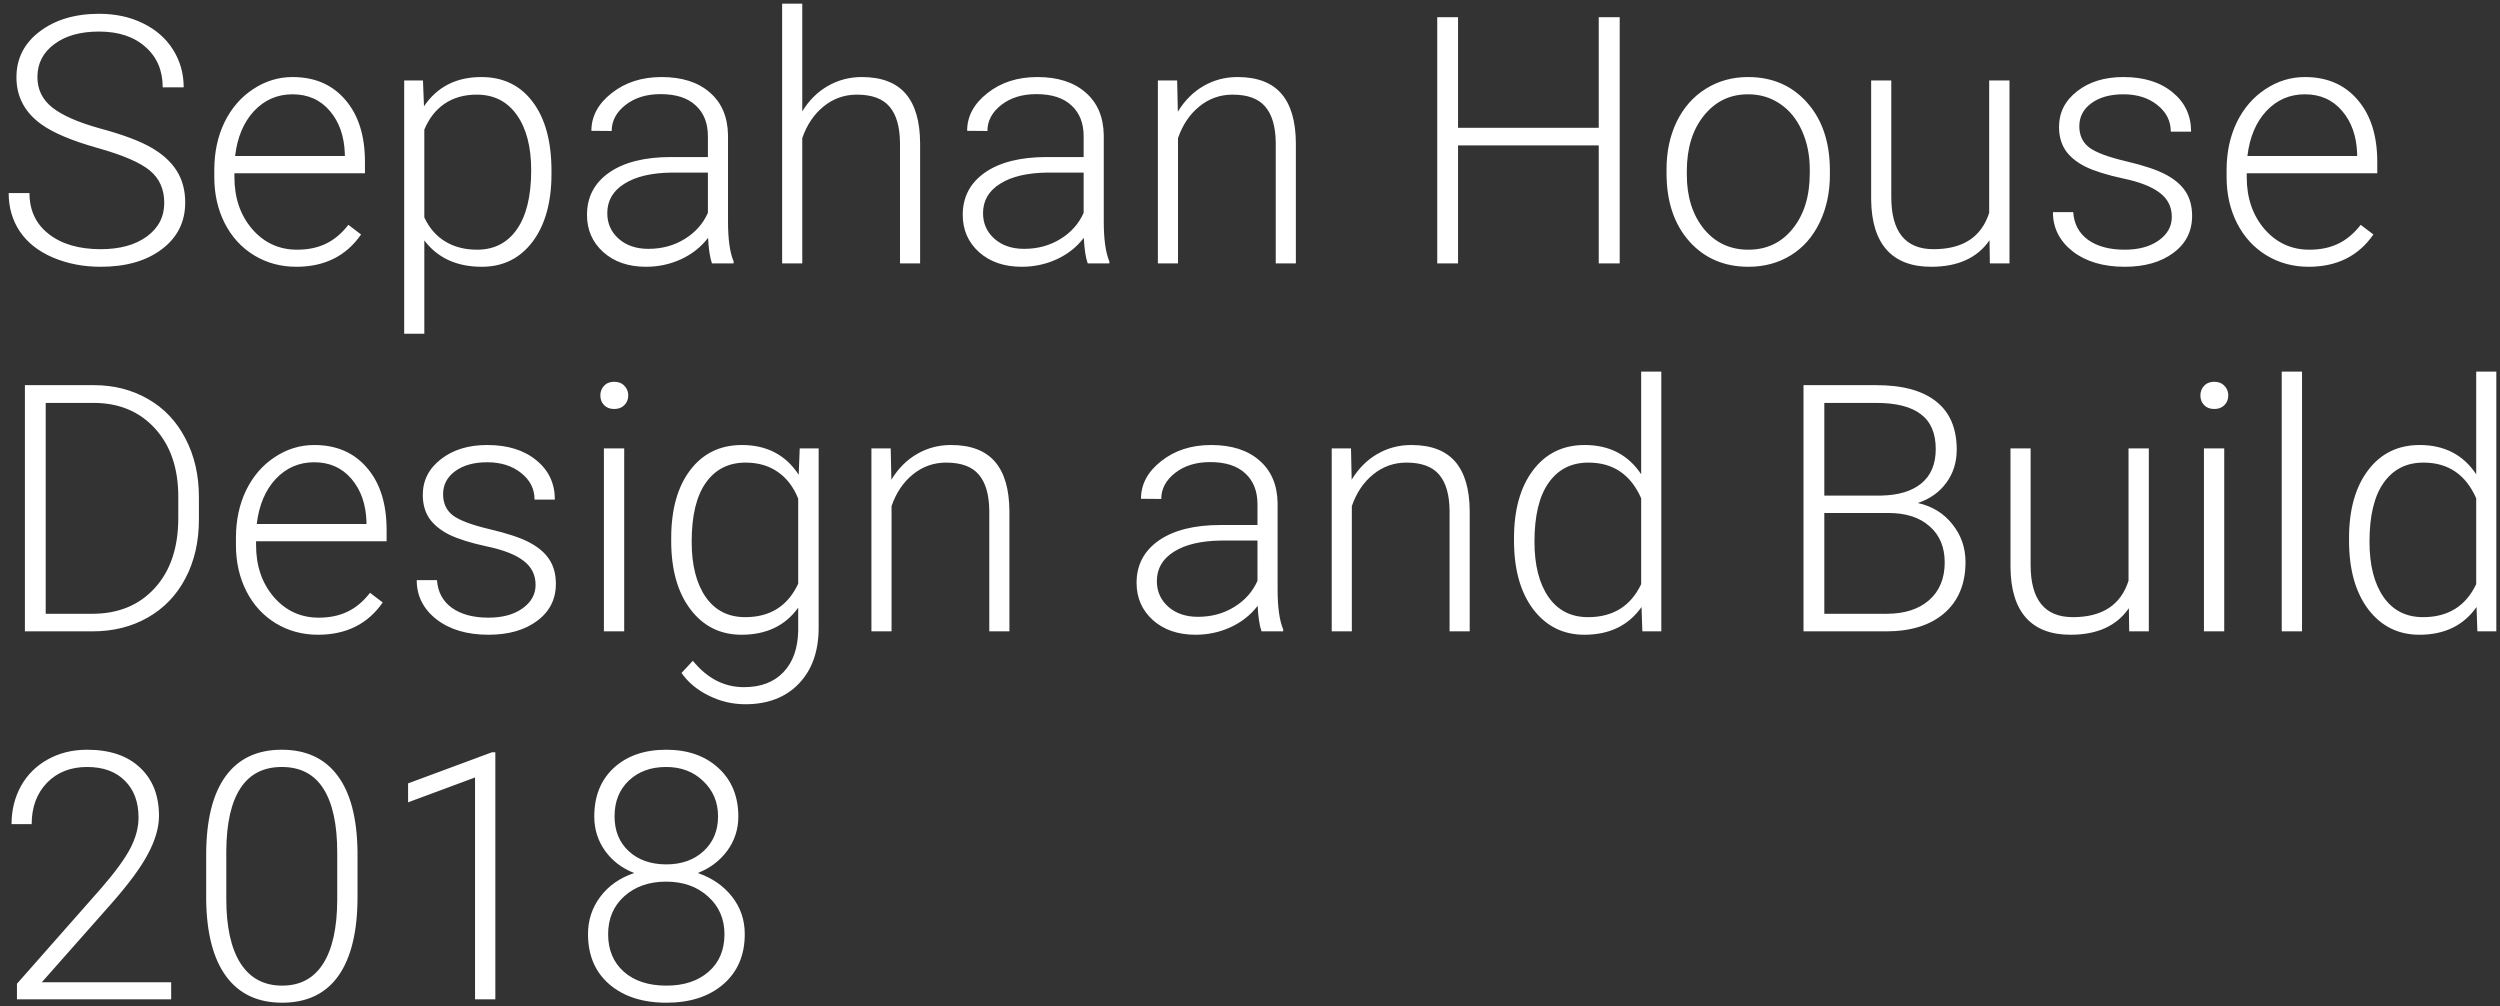 <svg width="231" height="93" viewBox="0 0 231 93" fill="none" xmlns="http://www.w3.org/2000/svg">
<rect x="0" y="0" width="231" height="93" fill="#333333" stroke="none"/>
<path d="M15.176 18.744C15.176 17.484 14.733 16.489 13.848 15.76C12.962 15.02 11.342 14.322 8.988 13.666C6.634 12.999 4.915 12.275 3.832 11.494C2.29 10.39 1.519 8.942 1.519 7.15C1.519 5.411 2.233 3.999 3.66 2.916C5.098 1.822 6.931 1.275 9.16 1.275C10.671 1.275 12.019 1.567 13.207 2.15C14.405 2.734 15.332 3.546 15.988 4.588C16.644 5.63 16.973 6.791 16.973 8.072H15.035C15.035 6.52 14.504 5.275 13.441 4.338C12.379 3.39 10.952 2.916 9.16 2.916C7.42 2.916 6.035 3.307 5.004 4.088C3.973 4.859 3.457 5.869 3.457 7.119C3.457 8.275 3.92 9.218 4.848 9.947C5.775 10.676 7.259 11.322 9.301 11.885C11.342 12.437 12.889 13.015 13.941 13.619C14.993 14.213 15.785 14.926 16.316 15.76C16.848 16.593 17.113 17.578 17.113 18.713C17.113 20.505 16.394 21.942 14.957 23.025C13.53 24.109 11.644 24.65 9.301 24.65C7.696 24.65 6.223 24.364 4.879 23.791C3.545 23.218 2.53 22.416 1.832 21.385C1.144 20.354 0.801 19.171 0.801 17.838H2.723C2.723 19.442 3.321 20.708 4.519 21.635C5.717 22.562 7.311 23.025 9.301 23.025C11.072 23.025 12.493 22.635 13.566 21.854C14.639 21.072 15.176 20.036 15.176 18.744ZM27.379 24.65C25.941 24.65 24.639 24.296 23.473 23.588C22.316 22.88 21.415 21.895 20.769 20.635C20.124 19.364 19.801 17.942 19.801 16.369V15.697C19.801 14.072 20.113 12.609 20.738 11.307C21.374 10.005 22.254 8.984 23.379 8.244C24.504 7.494 25.723 7.119 27.035 7.119C29.087 7.119 30.712 7.822 31.91 9.229C33.118 10.624 33.722 12.536 33.722 14.963V16.01H21.66V16.369C21.66 18.286 22.207 19.885 23.301 21.166C24.405 22.437 25.79 23.072 27.457 23.072C28.457 23.072 29.337 22.89 30.098 22.525C30.868 22.161 31.566 21.578 32.191 20.775L33.363 21.666C31.988 23.656 29.993 24.65 27.379 24.65ZM27.035 8.713C25.629 8.713 24.441 9.229 23.473 10.26C22.514 11.291 21.931 12.676 21.723 14.416H31.863V14.213C31.811 12.588 31.348 11.265 30.473 10.244C29.598 9.223 28.452 8.713 27.035 8.713ZM50.957 16.057C50.957 18.692 50.374 20.786 49.207 22.338C48.04 23.88 46.478 24.65 44.519 24.65C42.207 24.65 40.436 23.838 39.207 22.213V30.838H37.347V7.432H39.082L39.176 9.822C40.394 8.02 42.16 7.119 44.472 7.119C46.493 7.119 48.077 7.885 49.222 9.416C50.379 10.947 50.957 13.072 50.957 15.791V16.057ZM49.082 15.729C49.082 13.572 48.639 11.869 47.754 10.619C46.868 9.369 45.634 8.744 44.051 8.744C42.905 8.744 41.92 9.02 41.097 9.572C40.275 10.124 39.644 10.926 39.207 11.979V20.088C39.655 21.057 40.295 21.796 41.129 22.307C41.962 22.817 42.947 23.072 44.082 23.072C45.655 23.072 46.879 22.447 47.754 21.197C48.639 19.937 49.082 18.114 49.082 15.729ZM65.785 24.338C65.597 23.807 65.478 23.02 65.426 21.979C64.769 22.833 63.931 23.494 62.91 23.963C61.9 24.421 60.827 24.65 59.691 24.65C58.066 24.65 56.749 24.197 55.738 23.291C54.738 22.385 54.238 21.239 54.238 19.854C54.238 18.208 54.92 16.906 56.285 15.947C57.66 14.989 59.572 14.51 62.019 14.51H65.41V12.588C65.41 11.38 65.035 10.432 64.285 9.744C63.545 9.046 62.462 8.697 61.035 8.697C59.733 8.697 58.655 9.031 57.801 9.697C56.947 10.364 56.519 11.166 56.519 12.104L54.644 12.088C54.644 10.744 55.269 9.583 56.519 8.604C57.769 7.614 59.306 7.119 61.129 7.119C63.014 7.119 64.499 7.593 65.582 8.541C66.676 9.479 67.238 10.791 67.269 12.479V20.479C67.269 22.114 67.441 23.338 67.785 24.15V24.338H65.785ZM59.91 22.994C61.16 22.994 62.275 22.692 63.254 22.088C64.243 21.484 64.962 20.676 65.41 19.666V15.947H62.066C60.202 15.968 58.743 16.312 57.691 16.979C56.639 17.635 56.113 18.541 56.113 19.697C56.113 20.645 56.462 21.432 57.16 22.057C57.868 22.682 58.785 22.994 59.91 22.994ZM74.129 10.291C74.743 9.281 75.53 8.499 76.488 7.947C77.447 7.395 78.493 7.119 79.629 7.119C81.441 7.119 82.79 7.63 83.676 8.65C84.561 9.671 85.009 11.203 85.019 13.244V24.338H83.16V13.229C83.15 11.718 82.827 10.593 82.191 9.854C81.566 9.114 80.561 8.744 79.176 8.744C78.019 8.744 76.993 9.109 76.097 9.838C75.212 10.557 74.556 11.531 74.129 12.76V24.338H72.269V0.338H74.129V10.291ZM100.504 24.338C100.316 23.807 100.196 23.02 100.144 21.979C99.488 22.833 98.65 23.494 97.629 23.963C96.618 24.421 95.546 24.65 94.41 24.65C92.785 24.65 91.467 24.197 90.457 23.291C89.457 22.385 88.957 21.239 88.957 19.854C88.957 18.208 89.639 16.906 91.004 15.947C92.379 14.989 94.29 14.51 96.738 14.51H100.129V12.588C100.129 11.38 99.754 10.432 99.004 9.744C98.264 9.046 97.181 8.697 95.754 8.697C94.452 8.697 93.374 9.031 92.519 9.697C91.665 10.364 91.238 11.166 91.238 12.104L89.363 12.088C89.363 10.744 89.988 9.583 91.238 8.604C92.488 7.614 94.025 7.119 95.847 7.119C97.733 7.119 99.217 7.593 100.301 8.541C101.394 9.479 101.957 10.791 101.988 12.479V20.479C101.988 22.114 102.16 23.338 102.504 24.15V24.338H100.504ZM94.629 22.994C95.879 22.994 96.993 22.692 97.972 22.088C98.962 21.484 99.681 20.676 100.129 19.666V15.947H96.785C94.921 15.968 93.462 16.312 92.41 16.979C91.358 17.635 90.832 18.541 90.832 19.697C90.832 20.645 91.181 21.432 91.879 22.057C92.587 22.682 93.504 22.994 94.629 22.994ZM108.769 7.432L108.832 10.322C109.467 9.281 110.259 8.489 111.207 7.947C112.155 7.395 113.202 7.119 114.348 7.119C116.16 7.119 117.509 7.63 118.394 8.65C119.28 9.671 119.728 11.203 119.738 13.244V24.338H117.879V13.229C117.868 11.718 117.545 10.593 116.91 9.854C116.285 9.114 115.28 8.744 113.894 8.744C112.738 8.744 111.712 9.109 110.816 9.838C109.931 10.557 109.275 11.531 108.848 12.76V24.338H106.988V7.432H108.769ZM149.66 24.338H147.723V13.432H134.723V24.338H132.801V1.588H134.723V11.807H147.723V1.588H149.66V24.338ZM153.988 15.635C153.988 14.01 154.301 12.546 154.926 11.244C155.561 9.942 156.452 8.932 157.598 8.213C158.754 7.484 160.061 7.119 161.519 7.119C163.769 7.119 165.592 7.911 166.988 9.494C168.384 11.067 169.082 13.156 169.082 15.76V16.15C169.082 17.786 168.764 19.26 168.129 20.572C167.504 21.874 166.618 22.88 165.473 23.588C164.327 24.296 163.019 24.65 161.551 24.65C159.311 24.65 157.488 23.864 156.082 22.291C154.686 20.708 153.988 18.614 153.988 16.01V15.635ZM155.863 16.15C155.863 18.171 156.384 19.833 157.426 21.135C158.478 22.426 159.853 23.072 161.551 23.072C163.238 23.072 164.603 22.426 165.644 21.135C166.696 19.833 167.223 18.119 167.223 15.994V15.635C167.223 14.343 166.983 13.161 166.504 12.088C166.025 11.015 165.353 10.187 164.488 9.604C163.624 9.01 162.634 8.713 161.519 8.713C159.853 8.713 158.493 9.369 157.441 10.682C156.389 11.984 155.863 13.692 155.863 15.807V16.15ZM183.832 22.197C182.707 23.833 180.91 24.65 178.441 24.65C176.639 24.65 175.269 24.13 174.332 23.088C173.394 22.036 172.915 20.484 172.894 18.432V7.432H174.754V18.197C174.754 21.416 176.056 23.025 178.66 23.025C181.368 23.025 183.082 21.906 183.801 19.666V7.432H185.676V24.338H183.863L183.832 22.197ZM200.676 20.041C200.676 19.114 200.301 18.369 199.551 17.807C198.811 17.244 197.691 16.807 196.191 16.494C194.691 16.171 193.525 15.807 192.691 15.4C191.868 14.984 191.254 14.479 190.848 13.885C190.452 13.291 190.254 12.572 190.254 11.729C190.254 10.395 190.811 9.296 191.926 8.432C193.04 7.557 194.467 7.119 196.207 7.119C198.092 7.119 199.603 7.588 200.738 8.525C201.884 9.452 202.457 10.666 202.457 12.166H200.582C200.582 11.176 200.165 10.354 199.332 9.697C198.509 9.041 197.467 8.713 196.207 8.713C194.978 8.713 193.988 8.989 193.238 9.541C192.499 10.083 192.129 10.791 192.129 11.666C192.129 12.51 192.436 13.166 193.051 13.635C193.676 14.093 194.806 14.515 196.441 14.9C198.087 15.286 199.316 15.697 200.129 16.135C200.952 16.572 201.561 17.098 201.957 17.713C202.353 18.328 202.551 19.072 202.551 19.947C202.551 21.374 201.973 22.515 200.816 23.369C199.67 24.223 198.17 24.65 196.316 24.65C194.348 24.65 192.749 24.176 191.519 23.229C190.301 22.27 189.691 21.062 189.691 19.604H191.566C191.639 20.697 192.098 21.551 192.941 22.166C193.795 22.77 194.92 23.072 196.316 23.072C197.618 23.072 198.67 22.786 199.473 22.213C200.275 21.64 200.676 20.916 200.676 20.041ZM213.316 24.65C211.879 24.65 210.577 24.296 209.41 23.588C208.254 22.88 207.353 21.895 206.707 20.635C206.061 19.364 205.738 17.942 205.738 16.369V15.697C205.738 14.072 206.051 12.609 206.676 11.307C207.311 10.005 208.191 8.984 209.316 8.244C210.441 7.494 211.66 7.119 212.973 7.119C215.025 7.119 216.65 7.822 217.848 9.229C219.056 10.624 219.66 12.536 219.66 14.963V16.01H207.598V16.369C207.598 18.286 208.144 19.885 209.238 21.166C210.342 22.437 211.728 23.072 213.394 23.072C214.394 23.072 215.275 22.89 216.035 22.525C216.806 22.161 217.504 21.578 218.129 20.775L219.301 21.666C217.926 23.656 215.931 24.65 213.316 24.65ZM212.973 8.713C211.566 8.713 210.379 9.229 209.41 10.26C208.452 11.291 207.868 12.676 207.66 14.416H217.801V14.213C217.749 12.588 217.285 11.265 216.41 10.244C215.535 9.223 214.389 8.713 212.973 8.713ZM2.301 58.338V35.588H8.66C10.525 35.588 12.197 36.015 13.676 36.869C15.155 37.713 16.306 38.926 17.129 40.51C17.962 42.093 18.379 43.895 18.379 45.916V48.01C18.379 50.041 17.967 51.843 17.144 53.416C16.322 54.989 15.16 56.203 13.66 57.057C12.171 57.911 10.457 58.338 8.519 58.338H2.301ZM4.223 37.228V56.713H8.535C10.931 56.713 12.853 55.921 14.301 54.338C15.749 52.744 16.473 50.593 16.473 47.885V45.885C16.473 43.27 15.759 41.176 14.332 39.603C12.905 38.031 11.025 37.239 8.691 37.228H4.223ZM29.379 58.65C27.941 58.65 26.639 58.296 25.473 57.588C24.316 56.88 23.415 55.895 22.769 54.635C22.124 53.364 21.801 51.942 21.801 50.369V49.697C21.801 48.072 22.113 46.609 22.738 45.307C23.374 44.005 24.254 42.984 25.379 42.244C26.504 41.494 27.723 41.119 29.035 41.119C31.087 41.119 32.712 41.822 33.91 43.228C35.118 44.624 35.722 46.536 35.722 48.963V50.01H23.66V50.369C23.66 52.286 24.207 53.885 25.301 55.166C26.405 56.437 27.79 57.072 29.457 57.072C30.457 57.072 31.337 56.89 32.097 56.525C32.868 56.161 33.566 55.578 34.191 54.775L35.363 55.666C33.988 57.656 31.993 58.65 29.379 58.65ZM29.035 42.713C27.629 42.713 26.441 43.228 25.473 44.26C24.514 45.291 23.931 46.676 23.723 48.416H33.863V48.213C33.811 46.588 33.347 45.265 32.472 44.244C31.598 43.223 30.452 42.713 29.035 42.713ZM49.488 54.041C49.488 53.114 49.113 52.369 48.363 51.807C47.624 51.244 46.504 50.807 45.004 50.494C43.504 50.171 42.337 49.807 41.504 49.4C40.681 48.984 40.066 48.478 39.66 47.885C39.264 47.291 39.066 46.572 39.066 45.728C39.066 44.395 39.624 43.296 40.738 42.432C41.853 41.557 43.28 41.119 45.019 41.119C46.905 41.119 48.415 41.588 49.551 42.525C50.697 43.453 51.269 44.666 51.269 46.166H49.394C49.394 45.176 48.978 44.353 48.144 43.697C47.322 43.041 46.28 42.713 45.019 42.713C43.79 42.713 42.801 42.989 42.051 43.541C41.311 44.083 40.941 44.791 40.941 45.666C40.941 46.51 41.249 47.166 41.863 47.635C42.488 48.093 43.618 48.515 45.254 48.9C46.9 49.286 48.129 49.697 48.941 50.135C49.764 50.572 50.374 51.098 50.769 51.713C51.165 52.328 51.363 53.072 51.363 53.947C51.363 55.374 50.785 56.515 49.629 57.369C48.483 58.223 46.983 58.65 45.129 58.65C43.16 58.65 41.561 58.176 40.332 57.228C39.113 56.27 38.504 55.062 38.504 53.603H40.379C40.452 54.697 40.91 55.551 41.754 56.166C42.608 56.77 43.733 57.072 45.129 57.072C46.431 57.072 47.483 56.786 48.285 56.213C49.087 55.64 49.488 54.916 49.488 54.041ZM57.676 58.338H55.801V41.432H57.676V58.338ZM55.472 36.541C55.472 36.187 55.587 35.89 55.816 35.65C56.045 35.4 56.358 35.275 56.754 35.275C57.15 35.275 57.462 35.4 57.691 35.65C57.931 35.89 58.051 36.187 58.051 36.541C58.051 36.895 57.931 37.192 57.691 37.432C57.462 37.671 57.15 37.791 56.754 37.791C56.358 37.791 56.045 37.671 55.816 37.432C55.587 37.192 55.472 36.895 55.472 36.541ZM62.019 49.728C62.019 47.083 62.603 44.989 63.769 43.447C64.947 41.895 66.54 41.119 68.551 41.119C70.853 41.119 72.603 42.036 73.801 43.869L73.894 41.432H75.644V57.994C75.644 60.171 75.035 61.895 73.816 63.166C72.597 64.437 70.947 65.072 68.863 65.072C67.686 65.072 66.561 64.807 65.488 64.275C64.426 63.755 63.587 63.057 62.972 62.182L64.019 61.057C65.342 62.682 66.915 63.494 68.738 63.494C70.301 63.494 71.519 63.031 72.394 62.103C73.269 61.187 73.722 59.911 73.754 58.275V56.15C72.556 57.817 70.811 58.65 68.519 58.65C66.561 58.65 64.988 57.869 63.801 56.307C62.613 54.744 62.019 52.635 62.019 49.978V49.728ZM63.91 50.057C63.91 52.213 64.342 53.916 65.207 55.166C66.072 56.406 67.29 57.025 68.863 57.025C71.165 57.025 72.796 55.994 73.754 53.932V46.072C73.316 44.989 72.686 44.166 71.863 43.603C71.04 43.031 70.051 42.744 68.894 42.744C67.322 42.744 66.097 43.364 65.222 44.603C64.347 45.833 63.91 47.65 63.91 50.057ZM82.301 41.432L82.363 44.322C82.999 43.281 83.79 42.489 84.738 41.947C85.686 41.395 86.733 41.119 87.879 41.119C89.691 41.119 91.04 41.63 91.926 42.65C92.811 43.671 93.259 45.203 93.269 47.244V58.338H91.41V47.228C91.4 45.718 91.077 44.593 90.441 43.853C89.816 43.114 88.811 42.744 87.426 42.744C86.269 42.744 85.243 43.109 84.347 43.838C83.462 44.557 82.806 45.531 82.379 46.76V58.338H80.519V41.432H82.301ZM116.566 58.338C116.379 57.807 116.259 57.02 116.207 55.978C115.551 56.833 114.712 57.494 113.691 57.963C112.681 58.421 111.608 58.65 110.473 58.65C108.848 58.65 107.53 58.197 106.519 57.291C105.519 56.385 105.019 55.239 105.019 53.853C105.019 52.208 105.702 50.906 107.066 49.947C108.441 48.989 110.353 48.51 112.801 48.51H116.191V46.588C116.191 45.38 115.816 44.432 115.066 43.744C114.327 43.046 113.243 42.697 111.816 42.697C110.514 42.697 109.436 43.031 108.582 43.697C107.728 44.364 107.301 45.166 107.301 46.103L105.426 46.088C105.426 44.744 106.051 43.583 107.301 42.603C108.551 41.614 110.087 41.119 111.91 41.119C113.795 41.119 115.28 41.593 116.363 42.541C117.457 43.478 118.019 44.791 118.051 46.478V54.478C118.051 56.114 118.223 57.338 118.566 58.15V58.338H116.566ZM110.691 56.994C111.941 56.994 113.056 56.692 114.035 56.088C115.025 55.484 115.743 54.676 116.191 53.666V49.947H112.848C110.983 49.968 109.525 50.312 108.473 50.978C107.42 51.635 106.894 52.541 106.894 53.697C106.894 54.645 107.243 55.432 107.941 56.057C108.65 56.682 109.566 56.994 110.691 56.994ZM124.832 41.432L124.894 44.322C125.53 43.281 126.321 42.489 127.269 41.947C128.217 41.395 129.264 41.119 130.41 41.119C132.223 41.119 133.571 41.63 134.457 42.65C135.342 43.671 135.79 45.203 135.801 47.244V58.338H133.941V47.228C133.931 45.718 133.608 44.593 132.973 43.853C132.348 43.114 131.342 42.744 129.957 42.744C128.801 42.744 127.775 43.109 126.879 43.838C125.993 44.557 125.337 45.531 124.91 46.76V58.338H123.051V41.432H124.832ZM139.894 49.728C139.894 47.103 140.478 45.015 141.644 43.463C142.821 41.9 144.415 41.119 146.426 41.119C148.707 41.119 150.446 42.02 151.644 43.822V34.338H153.504V58.338H151.754L151.676 56.088C150.478 57.796 148.717 58.65 146.394 58.65C144.446 58.65 142.874 57.869 141.676 56.307C140.488 54.734 139.894 52.614 139.894 49.947V49.728ZM141.785 50.057C141.785 52.213 142.217 53.916 143.082 55.166C143.946 56.406 145.165 57.025 146.738 57.025C149.04 57.025 150.676 56.01 151.644 53.978V46.041C150.676 43.843 149.051 42.744 146.769 42.744C145.196 42.744 143.973 43.364 143.098 44.603C142.223 45.833 141.785 47.65 141.785 50.057ZM166.644 58.338V35.588H173.363C175.801 35.588 177.65 36.093 178.91 37.103C180.17 38.103 180.801 39.583 180.801 41.541C180.801 42.718 180.478 43.744 179.832 44.619C179.196 45.484 178.321 46.103 177.207 46.478C178.53 46.77 179.592 47.421 180.394 48.432C181.207 49.442 181.613 50.609 181.613 51.932C181.613 53.942 180.962 55.515 179.66 56.65C178.368 57.775 176.566 58.338 174.254 58.338H166.644ZM168.566 47.4V56.713H174.332C175.978 56.713 177.28 56.296 178.238 55.463C179.207 54.619 179.691 53.453 179.691 51.963C179.691 50.557 179.228 49.447 178.301 48.635C177.384 47.812 176.113 47.4 174.488 47.4H168.566ZM168.566 45.791H173.816C175.42 45.76 176.66 45.385 177.535 44.666C178.42 43.937 178.863 42.88 178.863 41.494C178.863 40.036 178.405 38.963 177.488 38.275C176.582 37.578 175.207 37.228 173.363 37.228H168.566V45.791ZM196.707 56.197C195.582 57.833 193.785 58.65 191.316 58.65C189.514 58.65 188.144 58.13 187.207 57.088C186.269 56.036 185.79 54.484 185.769 52.432V41.432H187.629V52.197C187.629 55.416 188.931 57.025 191.535 57.025C194.243 57.025 195.957 55.906 196.676 53.666V41.432H198.551V58.338H196.738L196.707 56.197ZM205.519 58.338H203.644V41.432H205.519V58.338ZM203.316 36.541C203.316 36.187 203.431 35.89 203.66 35.65C203.889 35.4 204.202 35.275 204.598 35.275C204.993 35.275 205.306 35.4 205.535 35.65C205.775 35.89 205.894 36.187 205.894 36.541C205.894 36.895 205.775 37.192 205.535 37.432C205.306 37.671 204.993 37.791 204.598 37.791C204.202 37.791 203.889 37.671 203.66 37.432C203.431 37.192 203.316 36.895 203.316 36.541ZM212.707 58.338H210.832V34.338H212.707V58.338ZM217.051 49.728C217.051 47.103 217.634 45.015 218.801 43.463C219.978 41.9 221.571 41.119 223.582 41.119C225.863 41.119 227.603 42.02 228.801 43.822V34.338H230.66V58.338H228.91L228.832 56.088C227.634 57.796 225.874 58.65 223.551 58.65C221.603 58.65 220.03 57.869 218.832 56.307C217.644 54.734 217.051 52.614 217.051 49.947V49.728ZM218.941 50.057C218.941 52.213 219.374 53.916 220.238 55.166C221.103 56.406 222.321 57.025 223.894 57.025C226.196 57.025 227.832 56.01 228.801 53.978V46.041C227.832 43.843 226.207 42.744 223.926 42.744C222.353 42.744 221.129 43.364 220.254 44.603C219.379 45.833 218.941 47.65 218.941 50.057ZM15.816 92.338H1.566V90.9L9.363 82.057C10.655 80.567 11.551 79.338 12.051 78.369C12.551 77.4 12.801 76.458 12.801 75.541C12.801 74.103 12.379 72.968 11.535 72.135C10.691 71.291 9.53 70.869 8.051 70.869C6.519 70.869 5.28 71.359 4.332 72.338C3.394 73.317 2.926 74.588 2.926 76.15H1.066C1.066 74.869 1.353 73.703 1.926 72.65C2.509 71.598 3.332 70.775 4.394 70.182C5.467 69.578 6.686 69.275 8.051 69.275C10.134 69.275 11.759 69.822 12.926 70.916C14.103 72.01 14.691 73.499 14.691 75.385C14.691 76.447 14.358 77.609 13.691 78.869C13.035 80.13 11.874 81.703 10.207 83.588L3.863 90.76H15.816V92.338ZM33.035 82.853C33.035 86.062 32.447 88.499 31.269 90.166C30.092 91.822 28.358 92.65 26.066 92.65C23.816 92.65 22.092 91.838 20.894 90.213C19.697 88.578 19.082 86.203 19.051 83.088V79.01C19.051 75.812 19.644 73.39 20.832 71.744C22.019 70.098 23.754 69.275 26.035 69.275C28.285 69.275 30.004 70.072 31.191 71.666C32.379 73.249 32.993 75.588 33.035 78.682V82.853ZM31.16 78.775C31.16 76.171 30.733 74.203 29.879 72.869C29.035 71.536 27.754 70.869 26.035 70.869C24.348 70.869 23.077 71.52 22.223 72.822C21.368 74.124 20.931 76.046 20.91 78.588V83.057C20.91 85.65 21.348 87.635 22.223 89.01C23.108 90.385 24.389 91.072 26.066 91.072C27.733 91.072 28.993 90.4 29.848 89.057C30.712 87.713 31.15 85.744 31.16 83.15V78.775ZM45.769 92.338H43.894V71.838L37.707 74.135V72.385L45.457 69.51H45.769V92.338ZM68.222 75.447C68.222 76.624 67.879 77.682 67.191 78.619C66.504 79.546 65.597 80.228 64.472 80.666C65.785 81.114 66.837 81.838 67.629 82.838C68.421 83.838 68.816 84.994 68.816 86.307C68.816 88.255 68.155 89.801 66.832 90.947C65.509 92.083 63.759 92.65 61.582 92.65C59.384 92.65 57.624 92.083 56.301 90.947C54.988 89.812 54.332 88.265 54.332 86.307C54.332 85.015 54.712 83.864 55.472 82.853C56.233 81.843 57.275 81.114 58.597 80.666C57.472 80.228 56.577 79.546 55.91 78.619C55.243 77.682 54.91 76.624 54.91 75.447C54.91 73.562 55.514 72.062 56.722 70.947C57.941 69.833 59.551 69.275 61.551 69.275C63.551 69.275 65.16 69.838 66.379 70.963C67.608 72.088 68.222 73.583 68.222 75.447ZM66.941 86.322C66.941 84.906 66.436 83.744 65.426 82.838C64.415 81.921 63.124 81.463 61.551 81.463C59.978 81.463 58.691 81.911 57.691 82.807C56.691 83.703 56.191 84.874 56.191 86.322C56.191 87.77 56.676 88.926 57.644 89.791C58.613 90.645 59.926 91.072 61.582 91.072C63.197 91.072 64.493 90.645 65.472 89.791C66.452 88.937 66.941 87.781 66.941 86.322ZM66.347 75.432C66.347 74.13 65.894 73.046 64.988 72.182C64.092 71.307 62.947 70.869 61.551 70.869C60.134 70.869 58.983 71.291 58.097 72.135C57.222 72.968 56.785 74.067 56.785 75.432C56.785 76.765 57.222 77.838 58.097 78.65C58.983 79.463 60.139 79.869 61.566 79.869C62.972 79.869 64.118 79.463 65.004 78.65C65.9 77.828 66.347 76.755 66.347 75.432Z" fill="white"/>
</svg>
